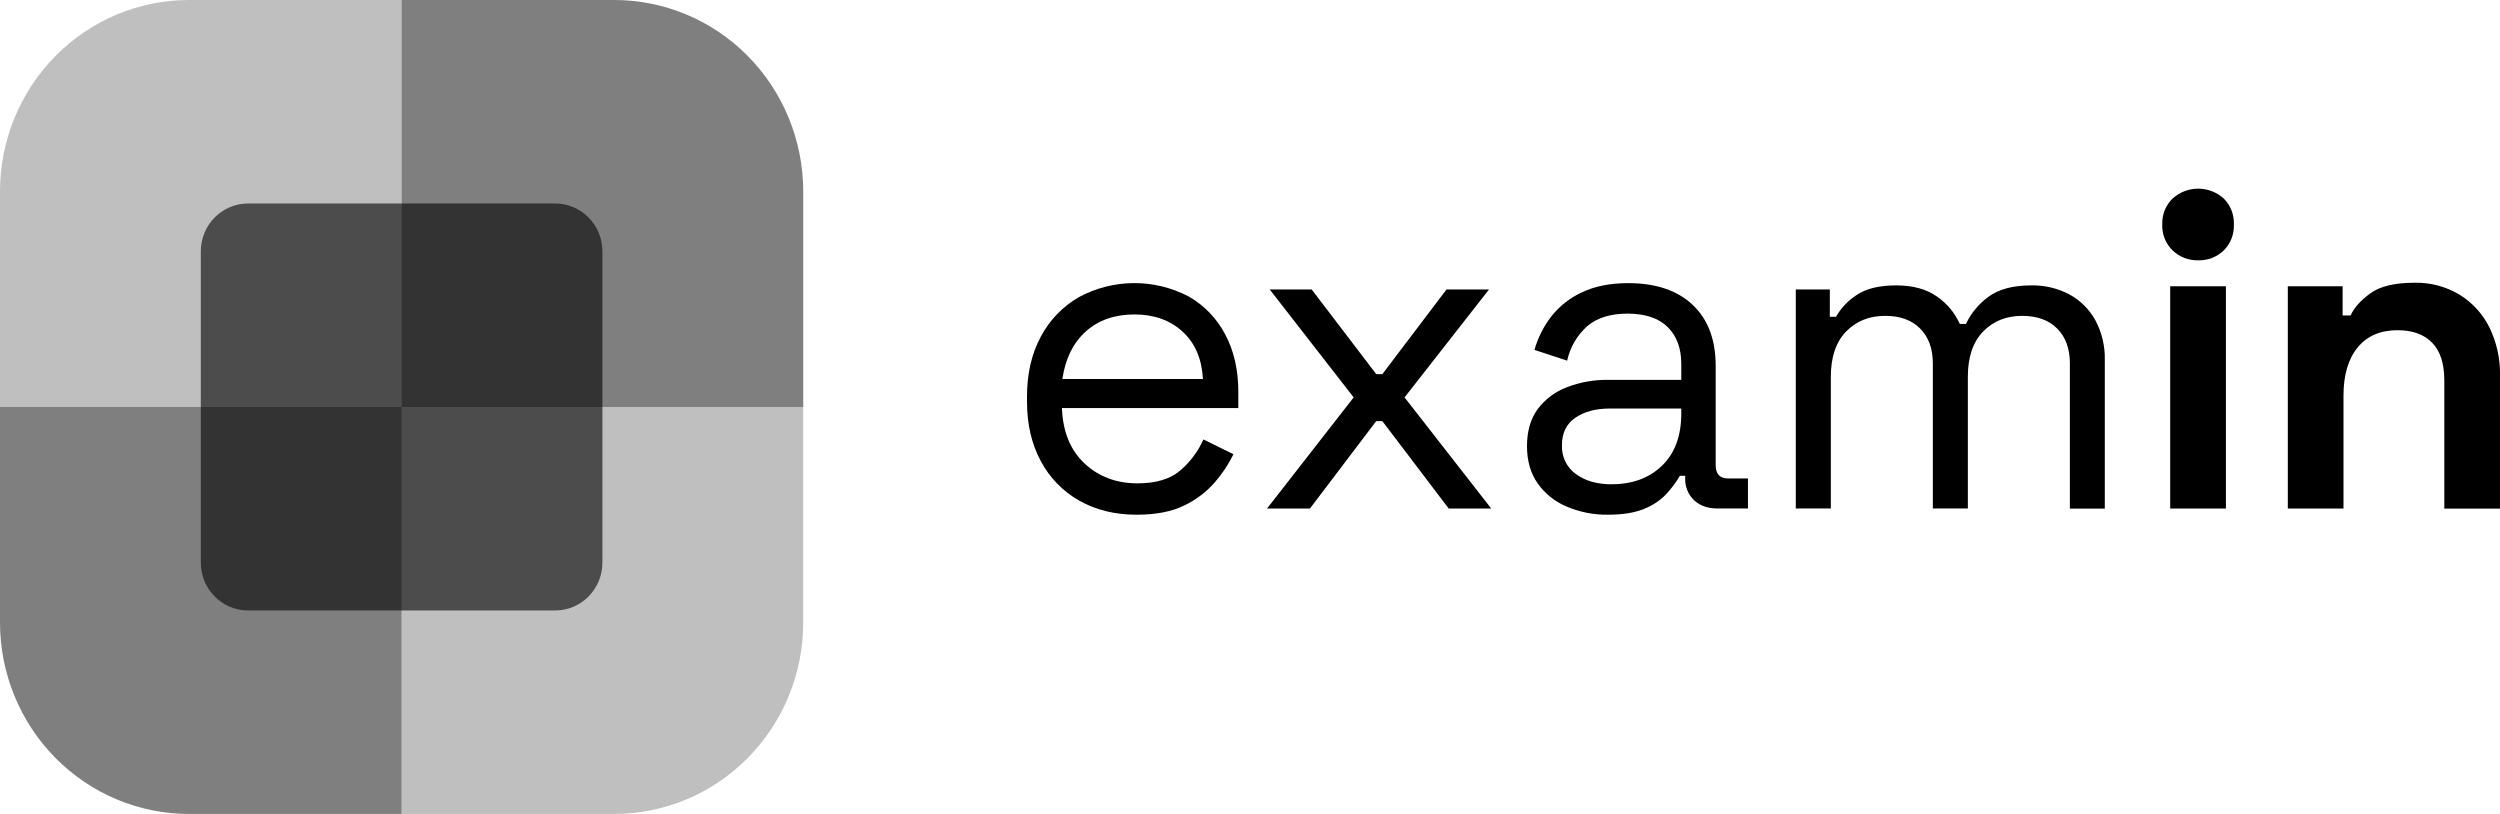 <svg width="172" height="56" viewBox="0 0 172 56" fill="none" xmlns="http://www.w3.org/2000/svg">
<path opacity="0.5" d="M27.631 56H13.003C9.554 56 6.247 54.612 3.808 52.141C1.37 49.67 0 46.318 0 42.824L0 28H27.631V56Z" fill="black"/>
<path opacity="0.5" d="M55.262 28H27.631V0H42.259C45.707 0 49.015 1.388 51.453 3.859C53.892 6.33 55.262 9.682 55.262 13.177V28Z" fill="black"/>
<path opacity="0.25" d="M0 28V13.177C0 9.682 1.37 6.33 3.808 3.859C6.247 1.388 9.554 0 13.003 0L27.631 0V28H0Z" fill="black"/>
<path opacity="0.25" d="M27.631 56V28H55.262V42.824C55.262 46.318 53.892 49.67 51.453 52.141C49.015 54.612 45.707 56 42.259 56H27.631Z" fill="black"/>
<path opacity="0.6" d="M38.196 14H17.066C15.271 14 13.815 15.475 13.815 17.294V38.706C13.815 40.525 15.271 42 17.066 42H38.196C39.991 42 41.446 40.525 41.446 38.706V17.294C41.446 15.475 39.991 14 38.196 14Z" fill="black"/>
<path d="M78.202 35.412C76.702 35.412 75.384 35.088 74.247 34.44C73.125 33.807 72.207 32.86 71.601 31.712C70.973 30.542 70.658 29.186 70.658 27.644V27.275C70.658 25.714 70.973 24.347 71.601 23.176C72.201 22.034 73.109 21.088 74.218 20.448C75.376 19.821 76.668 19.488 77.981 19.477C79.294 19.466 80.591 19.778 81.76 20.386C82.831 20.99 83.708 21.895 84.285 22.991C84.893 24.121 85.197 25.446 85.197 26.966V28.076H73.061C73.122 29.7 73.64 30.968 74.613 31.882C75.586 32.796 76.802 33.253 78.262 33.254C79.539 33.254 80.523 32.956 81.213 32.36C81.89 31.779 82.43 31.053 82.795 30.233L84.862 31.251C84.523 31.94 84.099 32.582 83.599 33.162C83.015 33.836 82.301 34.381 81.501 34.764C80.64 35.196 79.54 35.412 78.202 35.412ZM73.091 26.073H82.764C82.683 24.676 82.211 23.587 81.35 22.805C80.488 22.023 79.388 21.633 78.049 21.634C76.69 21.634 75.575 22.024 74.704 22.805C73.833 23.586 73.295 24.677 73.091 26.078V26.073Z" fill="black"/>
<path d="M87.174 34.985L93.132 27.341L87.354 19.913H90.242L94.683 25.739H95.108L99.52 19.913H102.445L96.633 27.341L102.595 34.985H99.669L95.107 28.975H94.681L90.125 34.985H87.174Z" fill="black"/>
<path d="M110.624 35.412C109.654 35.425 108.691 35.236 107.796 34.857C106.991 34.525 106.296 33.969 105.789 33.254C105.301 32.556 105.057 31.703 105.057 30.696C105.057 29.669 105.301 28.821 105.789 28.153C106.301 27.466 106.998 26.941 107.796 26.643C108.709 26.292 109.679 26.12 110.655 26.134H115.672V25.035C115.672 23.968 115.363 23.126 114.744 22.509C114.125 21.892 113.206 21.581 111.986 21.576C110.794 21.576 109.861 21.869 109.187 22.454C108.498 23.075 108.019 23.901 107.819 24.813L105.569 24.072C105.807 23.239 106.199 22.46 106.725 21.776C107.289 21.059 108.013 20.489 108.838 20.112C109.721 19.691 110.781 19.48 112.017 19.48C113.922 19.48 115.402 19.978 116.457 20.975C117.513 21.972 118.04 23.375 118.039 25.182V31.994C118.039 32.61 118.322 32.918 118.89 32.918H120.259V34.984H118.162C117.493 34.984 116.955 34.794 116.55 34.414C116.346 34.218 116.187 33.981 116.082 33.718C115.977 33.454 115.929 33.171 115.942 32.887V32.734H115.576C115.32 33.17 115.019 33.578 114.679 33.951C114.249 34.41 113.725 34.768 113.143 34.998C112.498 35.274 111.659 35.412 110.624 35.412ZM110.897 33.315C112.316 33.315 113.467 32.889 114.349 32.037C115.231 31.185 115.672 29.988 115.672 28.446V28.107H110.746C109.792 28.107 109.006 28.317 108.387 28.738C107.769 29.159 107.46 29.791 107.461 30.635C107.445 31.02 107.525 31.402 107.692 31.747C107.859 32.092 108.109 32.389 108.418 32.612C109.058 33.085 109.884 33.321 110.897 33.32V33.315Z" fill="black"/>
<path d="M123.55 34.985V19.913H125.892V21.794H126.318C126.661 21.194 127.14 20.686 127.716 20.311C128.366 19.86 129.279 19.635 130.455 19.635C131.611 19.635 132.549 19.892 133.268 20.405C133.95 20.874 134.492 21.524 134.833 22.285H135.259C135.615 21.533 136.154 20.886 136.826 20.405C137.525 19.892 138.503 19.635 139.761 19.635C140.672 19.617 141.572 19.831 142.38 20.259C143.126 20.667 143.743 21.282 144.16 22.031C144.612 22.877 144.837 23.828 144.81 24.79V34.992H142.407V24.999C142.407 23.992 142.119 23.196 141.541 22.611C140.964 22.026 140.16 21.732 139.129 21.731C138.034 21.731 137.136 22.091 136.438 22.81C135.739 23.529 135.389 24.567 135.388 25.923V34.982H132.979V24.999C132.979 23.992 132.69 23.196 132.113 22.611C131.535 22.026 130.732 21.732 129.702 21.731C128.607 21.731 127.709 22.091 127.011 22.81C126.312 23.529 125.962 24.567 125.961 25.923V34.982L123.55 34.985Z" fill="black"/>
<path d="M151.227 17.91C150.578 17.926 149.95 17.683 149.478 17.232C149.24 17.002 149.053 16.724 148.93 16.416C148.807 16.108 148.75 15.777 148.764 15.444C148.751 15.112 148.807 14.78 148.93 14.472C149.053 14.164 149.24 13.885 149.478 13.656C149.962 13.22 150.587 12.979 151.235 12.979C151.882 12.979 152.508 13.22 152.992 13.656C153.225 13.888 153.408 14.167 153.529 14.475C153.649 14.783 153.704 15.113 153.691 15.444C153.704 15.775 153.649 16.106 153.529 16.413C153.409 16.721 153.225 17 152.992 17.232C152.756 17.457 152.479 17.634 152.176 17.75C151.873 17.867 151.55 17.921 151.227 17.91ZM149.31 34.985V19.697H153.143V34.985H149.31Z" fill="black"/>
<path d="M157.401 34.985V19.697H161.172V21.702H161.721C161.965 21.166 162.422 20.659 163.09 20.175C163.758 19.691 164.772 19.452 166.131 19.452C167.216 19.43 168.285 19.715 169.219 20.275C170.098 20.816 170.809 21.595 171.272 22.525C171.777 23.565 172.027 24.712 172.002 25.87V34.993H168.169V26.17C168.169 25.019 167.891 24.156 167.334 23.581C166.777 23.006 165.981 22.718 164.946 22.718C163.769 22.718 162.856 23.113 162.207 23.904C161.558 24.694 161.233 25.799 161.232 27.218V34.985H157.401Z" fill="black"/>
</svg>
